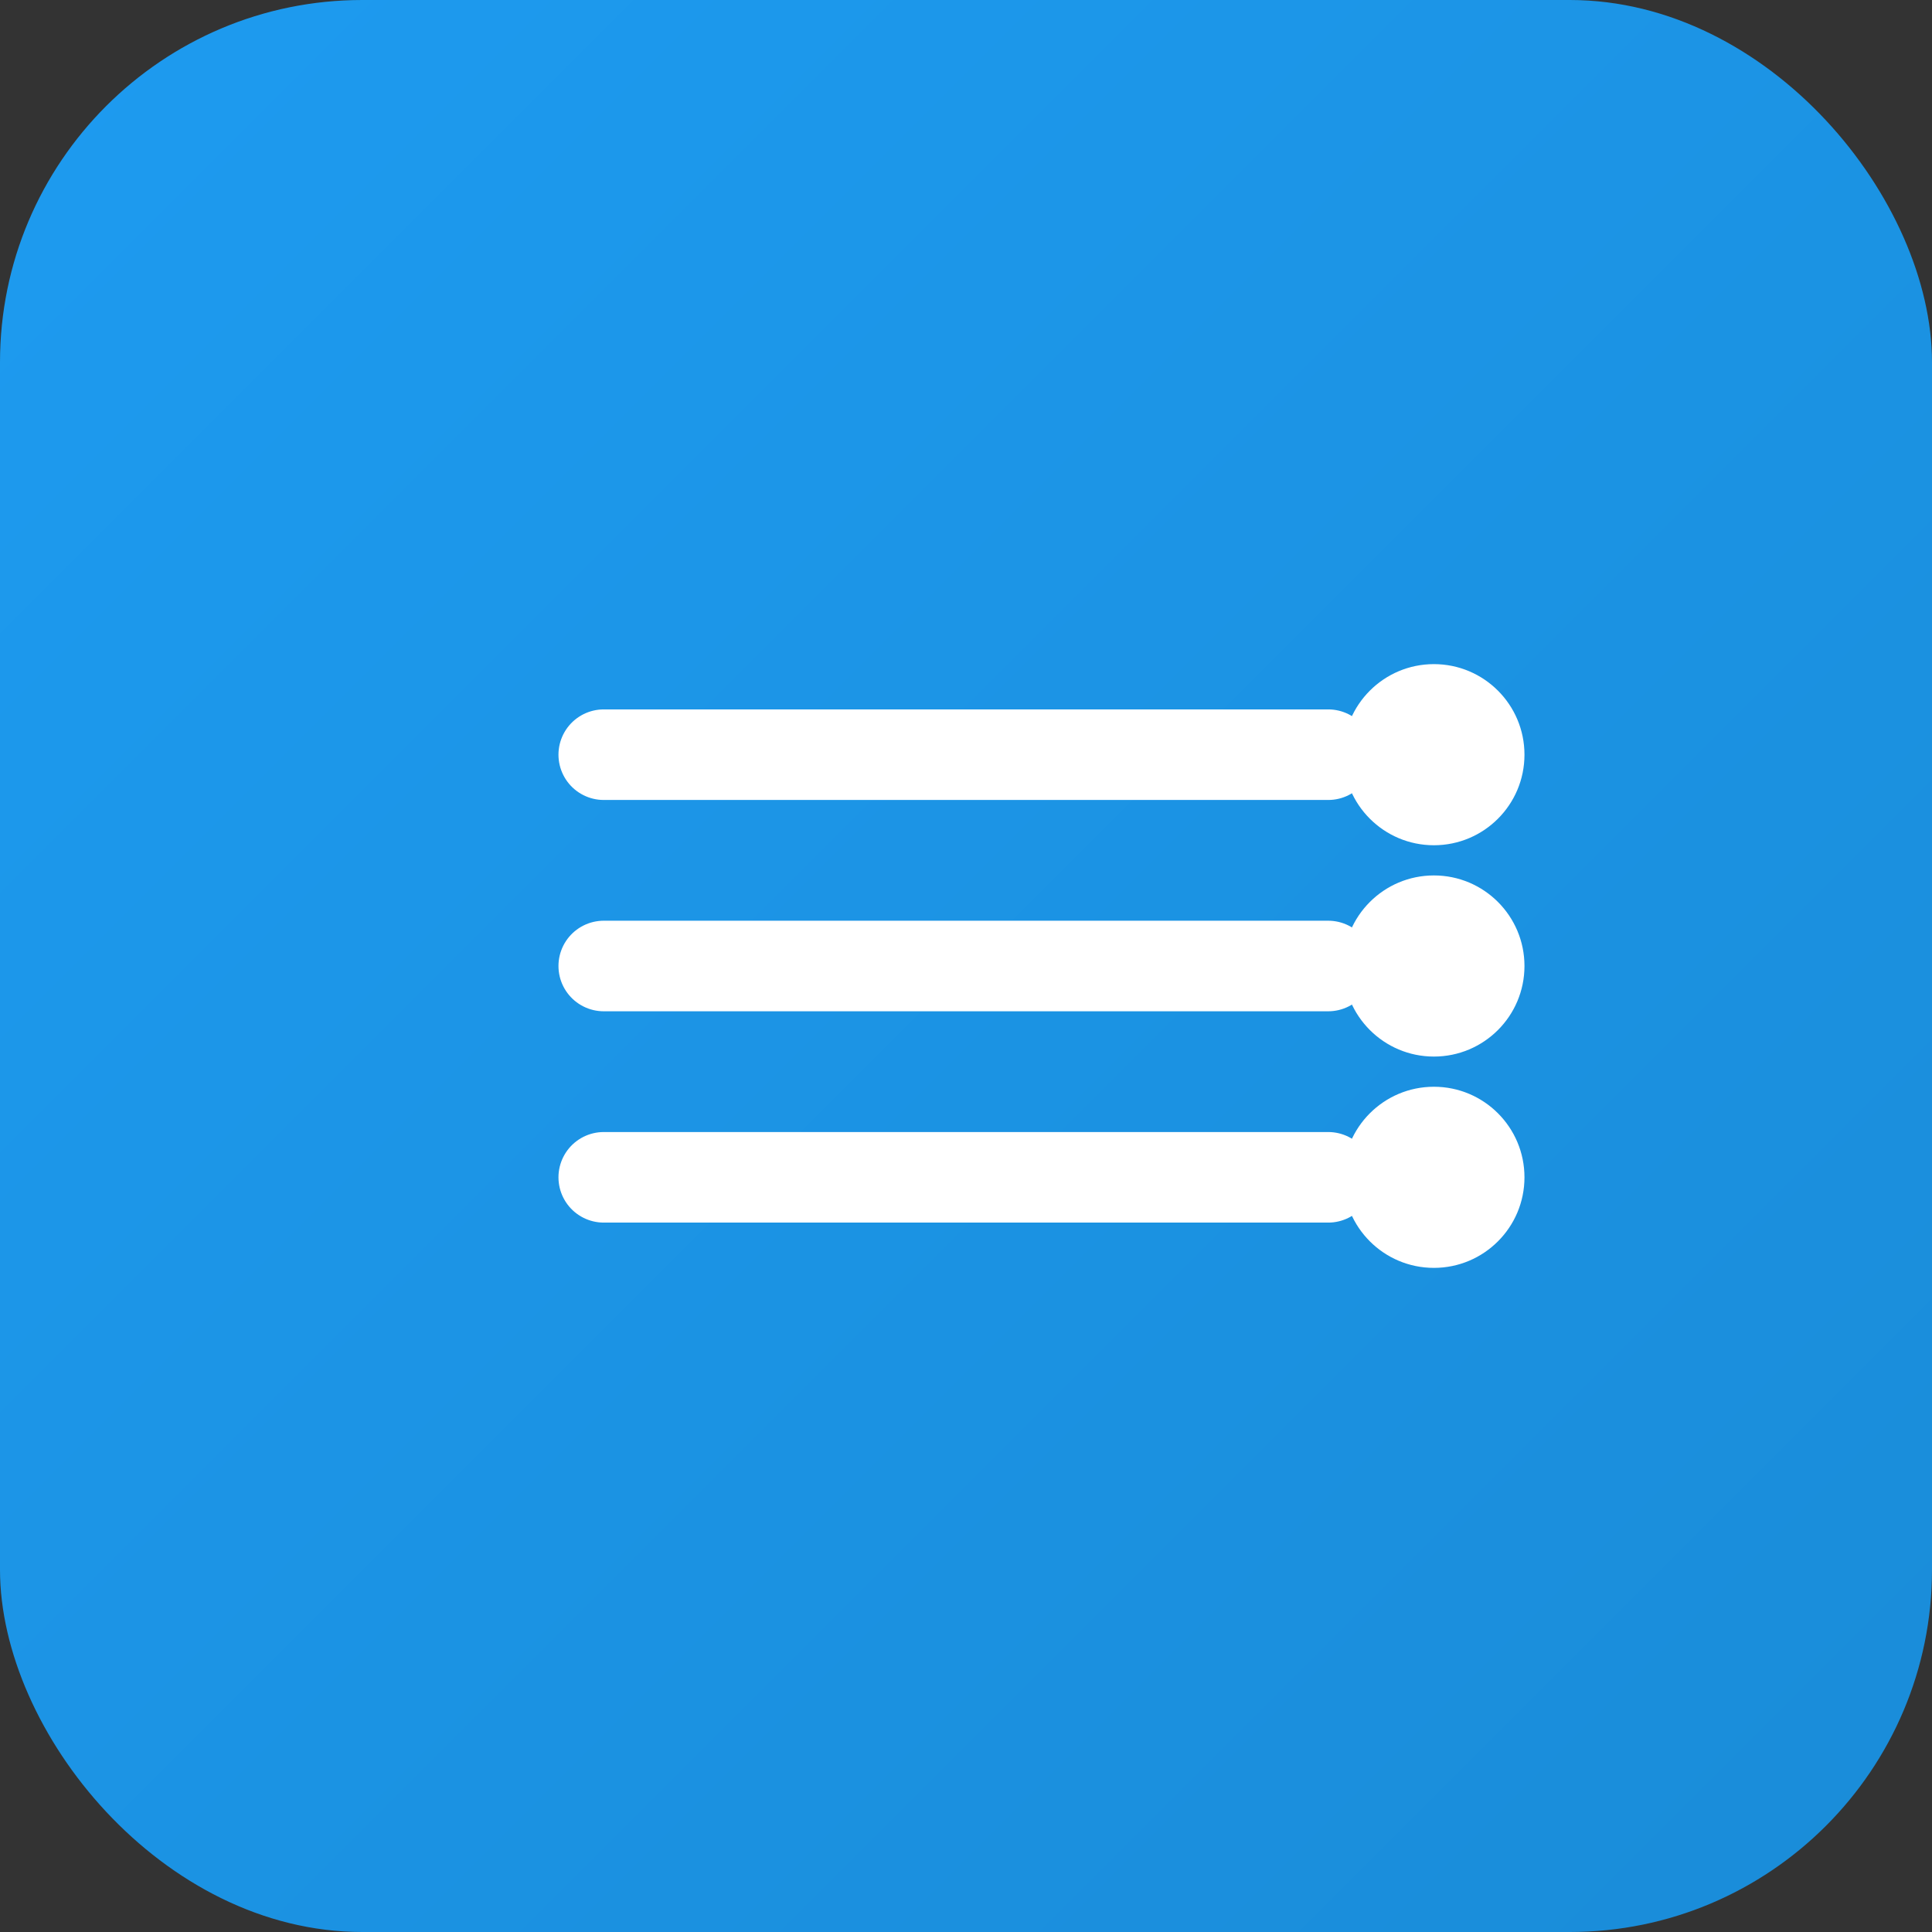 <svg xmlns="http://www.w3.org/2000/svg" viewBox="0 0 128 128">
  <rect x="0" y="0" width="128" height="128" fill="#333333" stroke="none"/>
  <defs>
    <linearGradient id="grad" x1="0%" y1="0%" x2="100%" y2="100%">
      <stop offset="0%" style="stop-color:#1d9bf0;stop-opacity:1" />
      <stop offset="100%" style="stop-color:#1a8cd8;stop-opacity:1" />
    </linearGradient>
  </defs>
  <rect width="128" height="128" rx="24" fill="url(#grad)"/>
  <path d="M40 50 L88 50 M40 64 L88 64 M40 78 L88 78" stroke="white" stroke-width="6" stroke-linecap="round"/>
  <circle cx="95" cy="50" r="6" fill="white"/>
  <circle cx="95" cy="64" r="6" fill="white"/>
  <circle cx="95" cy="78" r="6" fill="white"/>
</svg>

